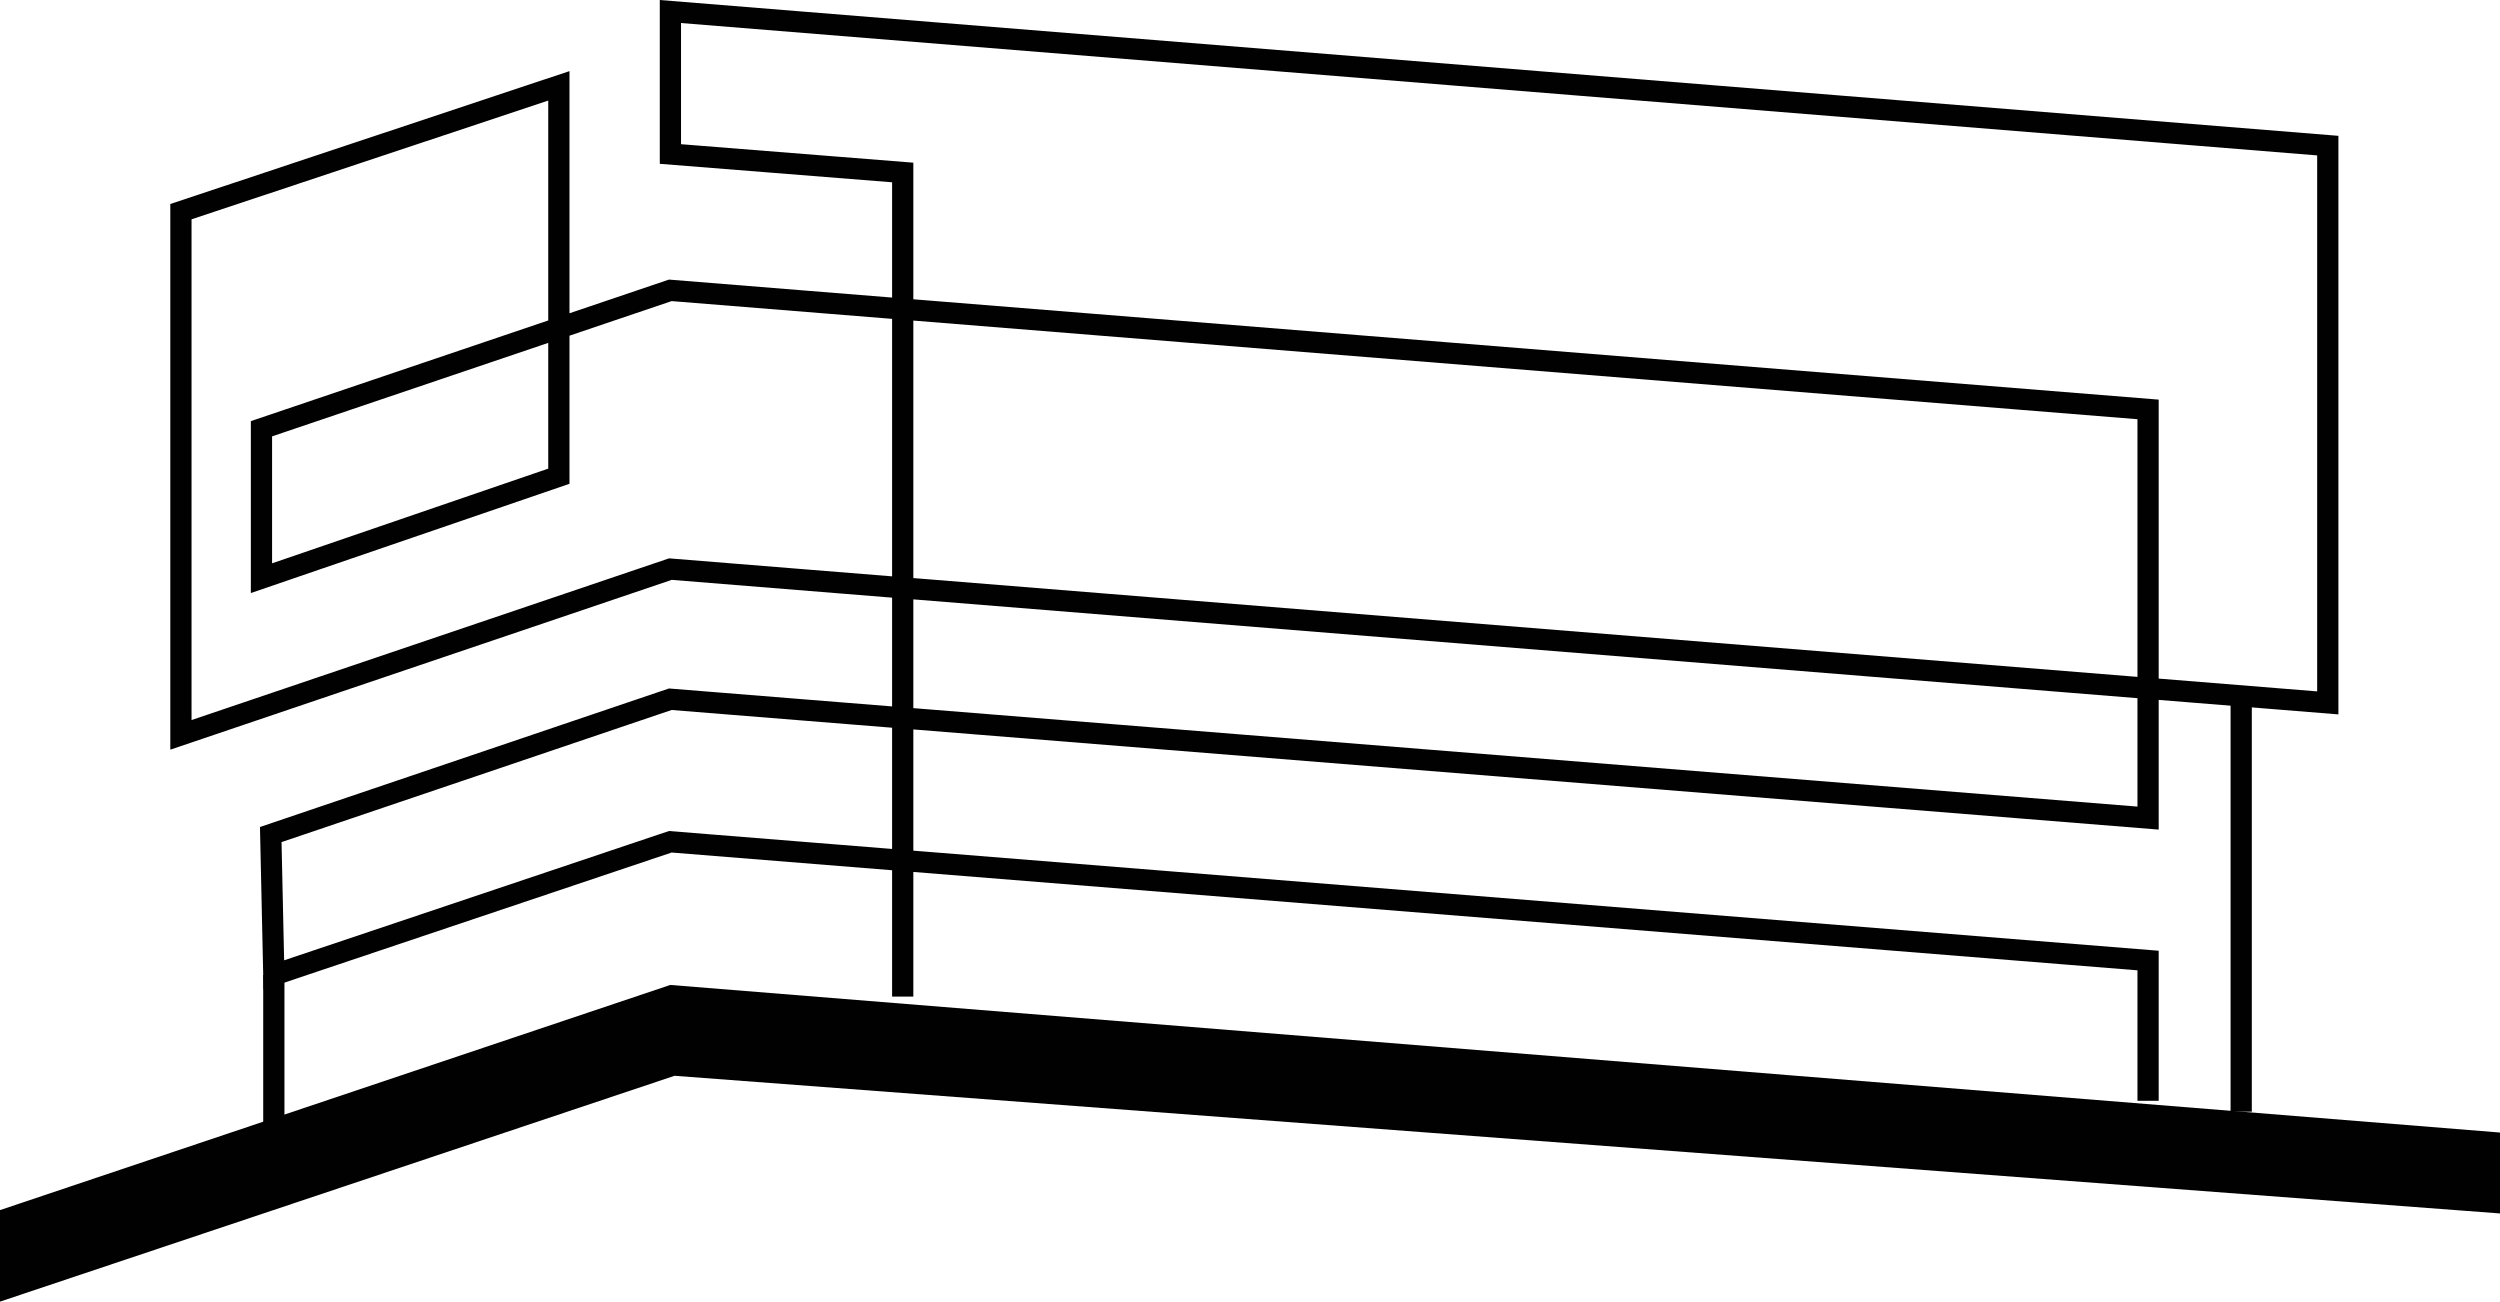 <svg id="Capa_1" data-name="Capa 1" xmlns="http://www.w3.org/2000/svg" viewBox="0 0 470.91 245.18"><defs><style>.cls-1{fill:none;stroke:#010101;}.cls-1,.cls-3{stroke-miterlimit:10;stroke-width:4px;}.cls-2,.cls-3{fill:#010101;}.cls-3{stroke:#3b78bc;}</style></defs><polyline class="cls-1" points="170.04 187.73 170.04 32.49 126.28 29.01 126.28 2.17 438.47 27.43 438.47 132.4 126.28 107.2 34.08 138.42 34.08 39.87 105.27 16.17 105.27 89.7 49.25 108.91 49.25 80.76 126.26 54.69 404.62 77.12 404.62 154.1 126.26 131.71 51 157.2 51.58 183.65 126.26 158.56 404.62 180.93 404.62 207.35"/><polygon class="cls-2" points="470.91 213.33 126.26 185.53 0 227.94 0 245.18 127.06 202.64 470.91 228.57 470.91 213.33"/><line class="cls-1" x1="51.58" y1="183.65" x2="51.58" y2="211.83"/><path class="cls-3" d="M325.17,204" transform="translate(-198.11 -36.29)"/><line class="cls-1" x1="422.16" y1="131.08" x2="422.16" y2="209.4"/></svg>